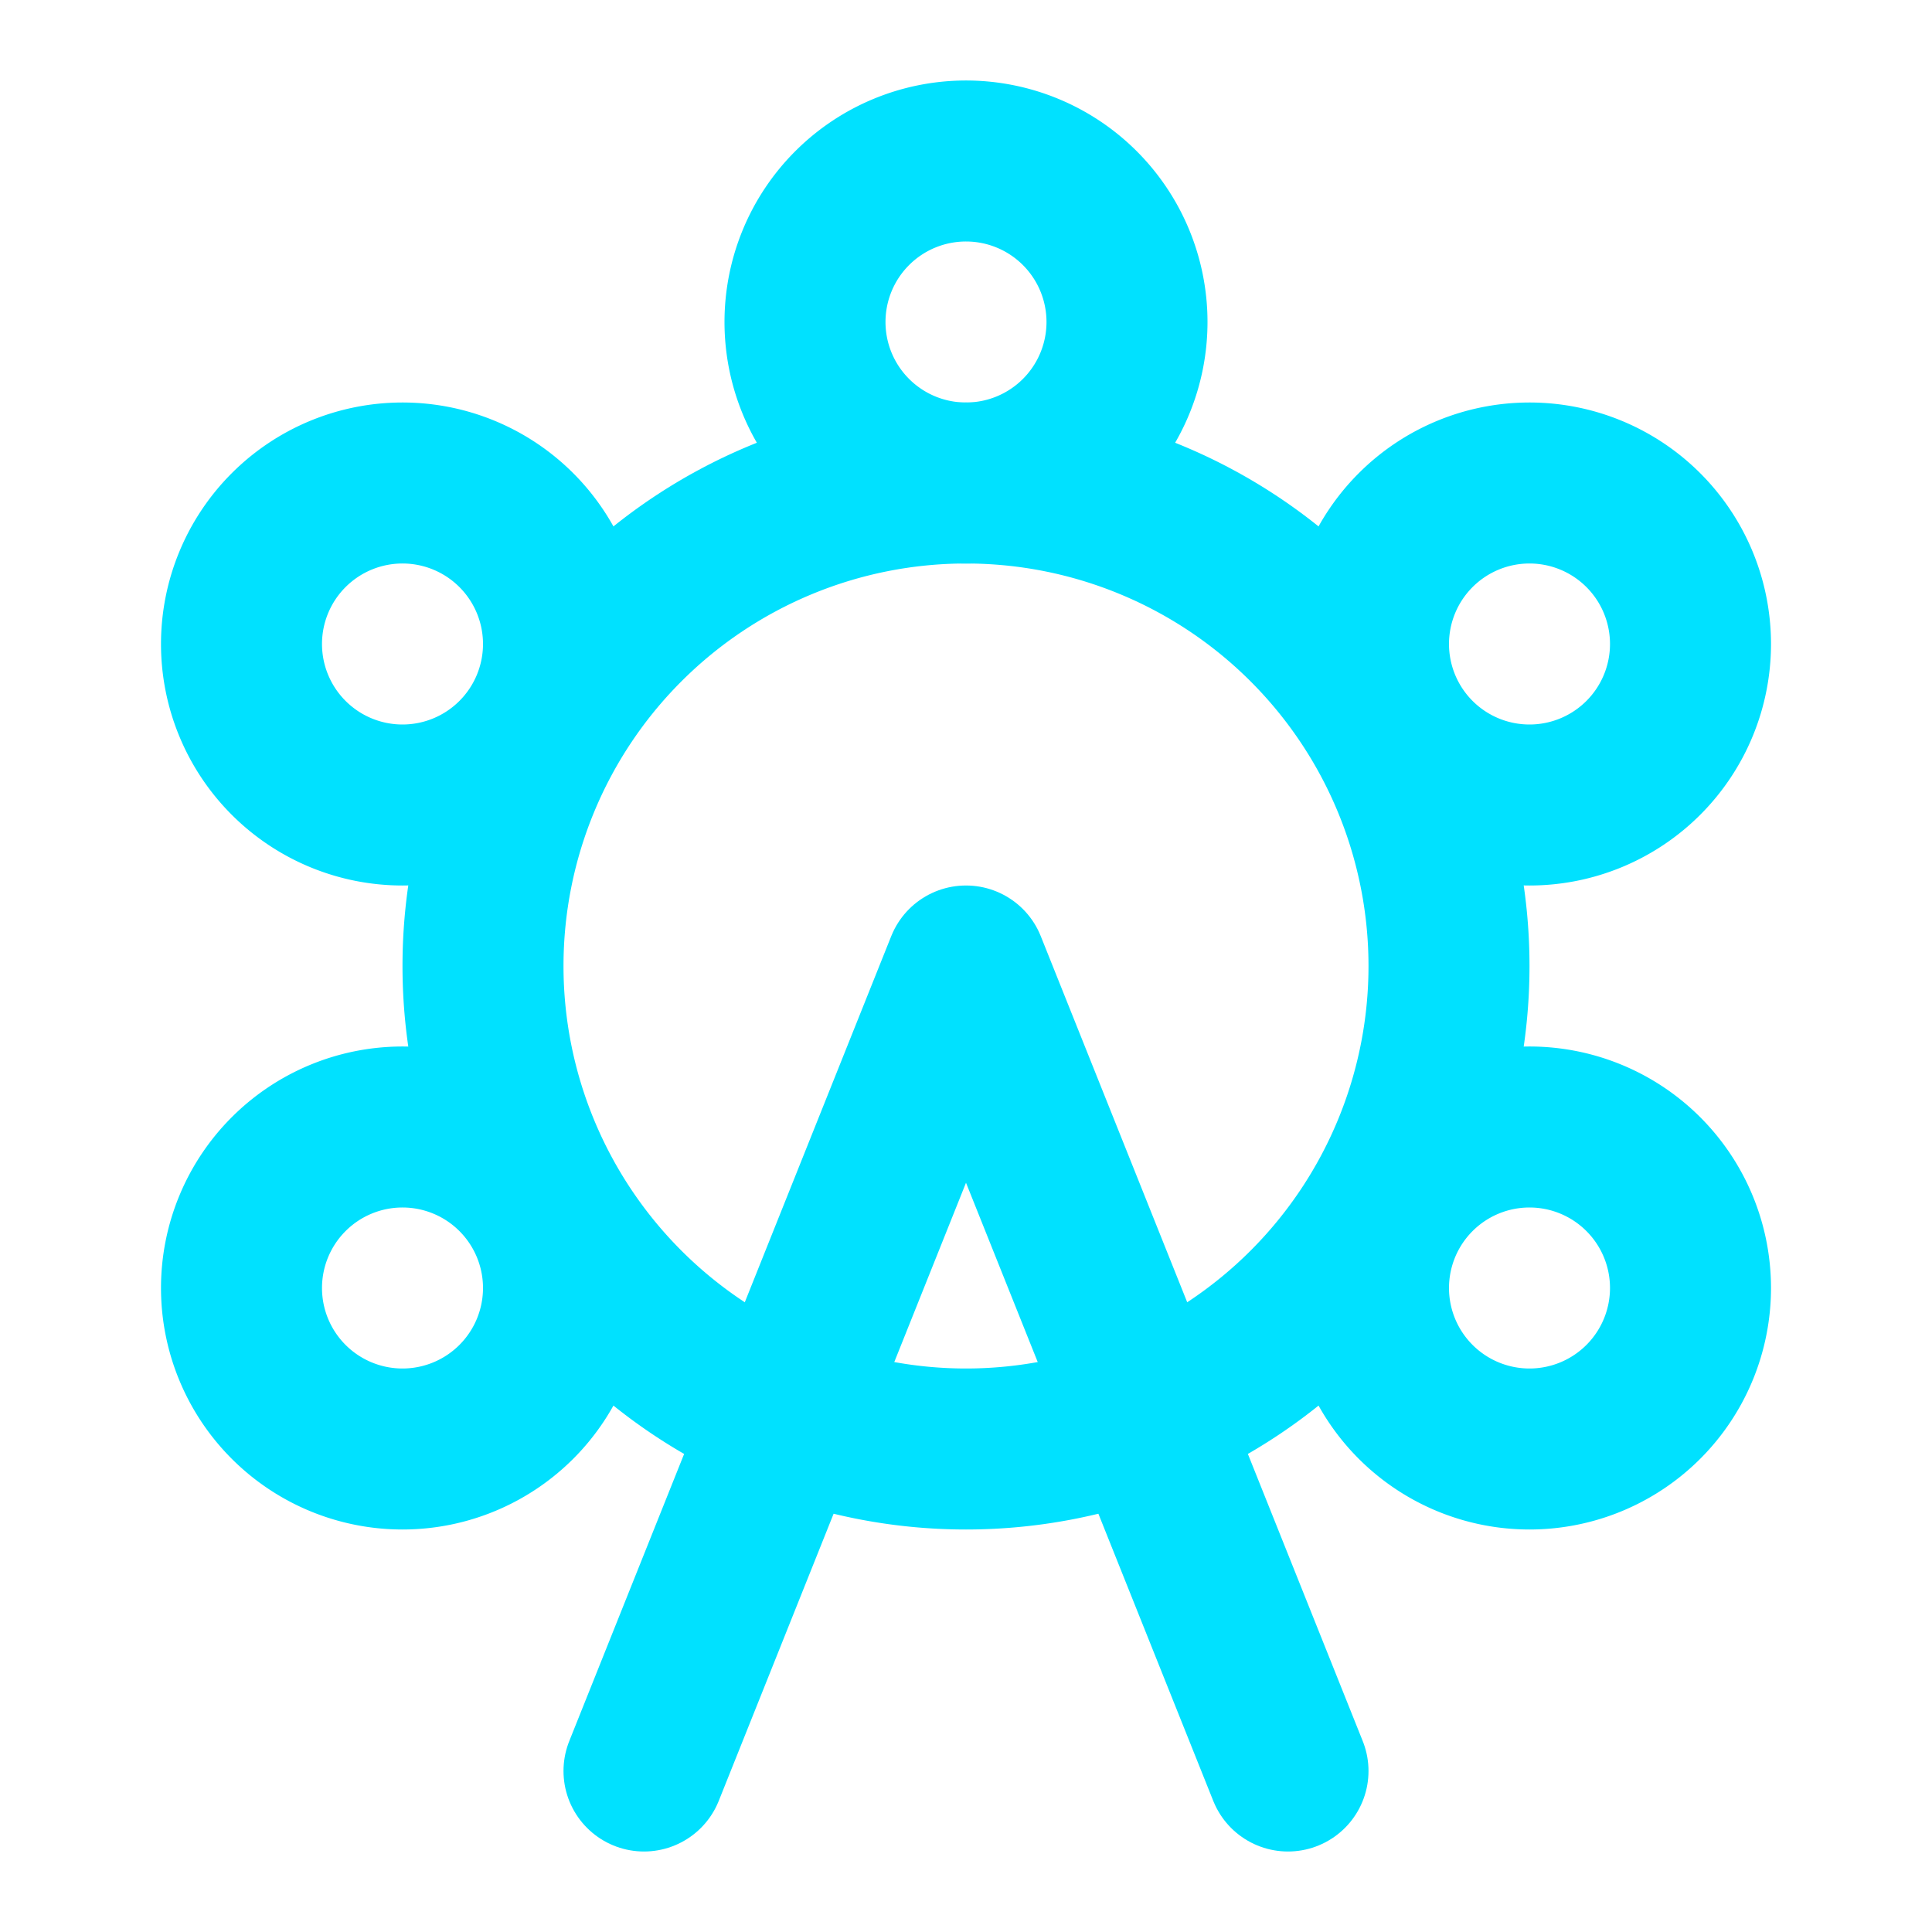 <svg  xmlns="http://www.w3.org/2000/svg"  width="24"  height="24"  viewBox="0 0 24 24"  fill="none"  stroke="#00e1ff"  stroke-width="2"  stroke-linecap="round"  stroke-linejoin="round"  class="icon icon-tabler icons-tabler-outline icon-tabler-building-carousel"><path stroke="none" d="M0 0h24v24H0z" fill="none"/><path d="M12 12m-6 0a6 6 0 1 0 12 0a6 6 0 1 0 -12 0" /><path d="M5 8m-2 0a2 2 0 1 0 4 0a2 2 0 1 0 -4 0" /><path d="M12 4m-2 0a2 2 0 1 0 4 0a2 2 0 1 0 -4 0" /><path d="M19 8m-2 0a2 2 0 1 0 4 0a2 2 0 1 0 -4 0" /><path d="M5 16m-2 0a2 2 0 1 0 4 0a2 2 0 1 0 -4 0" /><path d="M19 16m-2 0a2 2 0 1 0 4 0a2 2 0 1 0 -4 0" /><path d="M8 22l4 -10l4 10" /></svg>

<!--v5-->